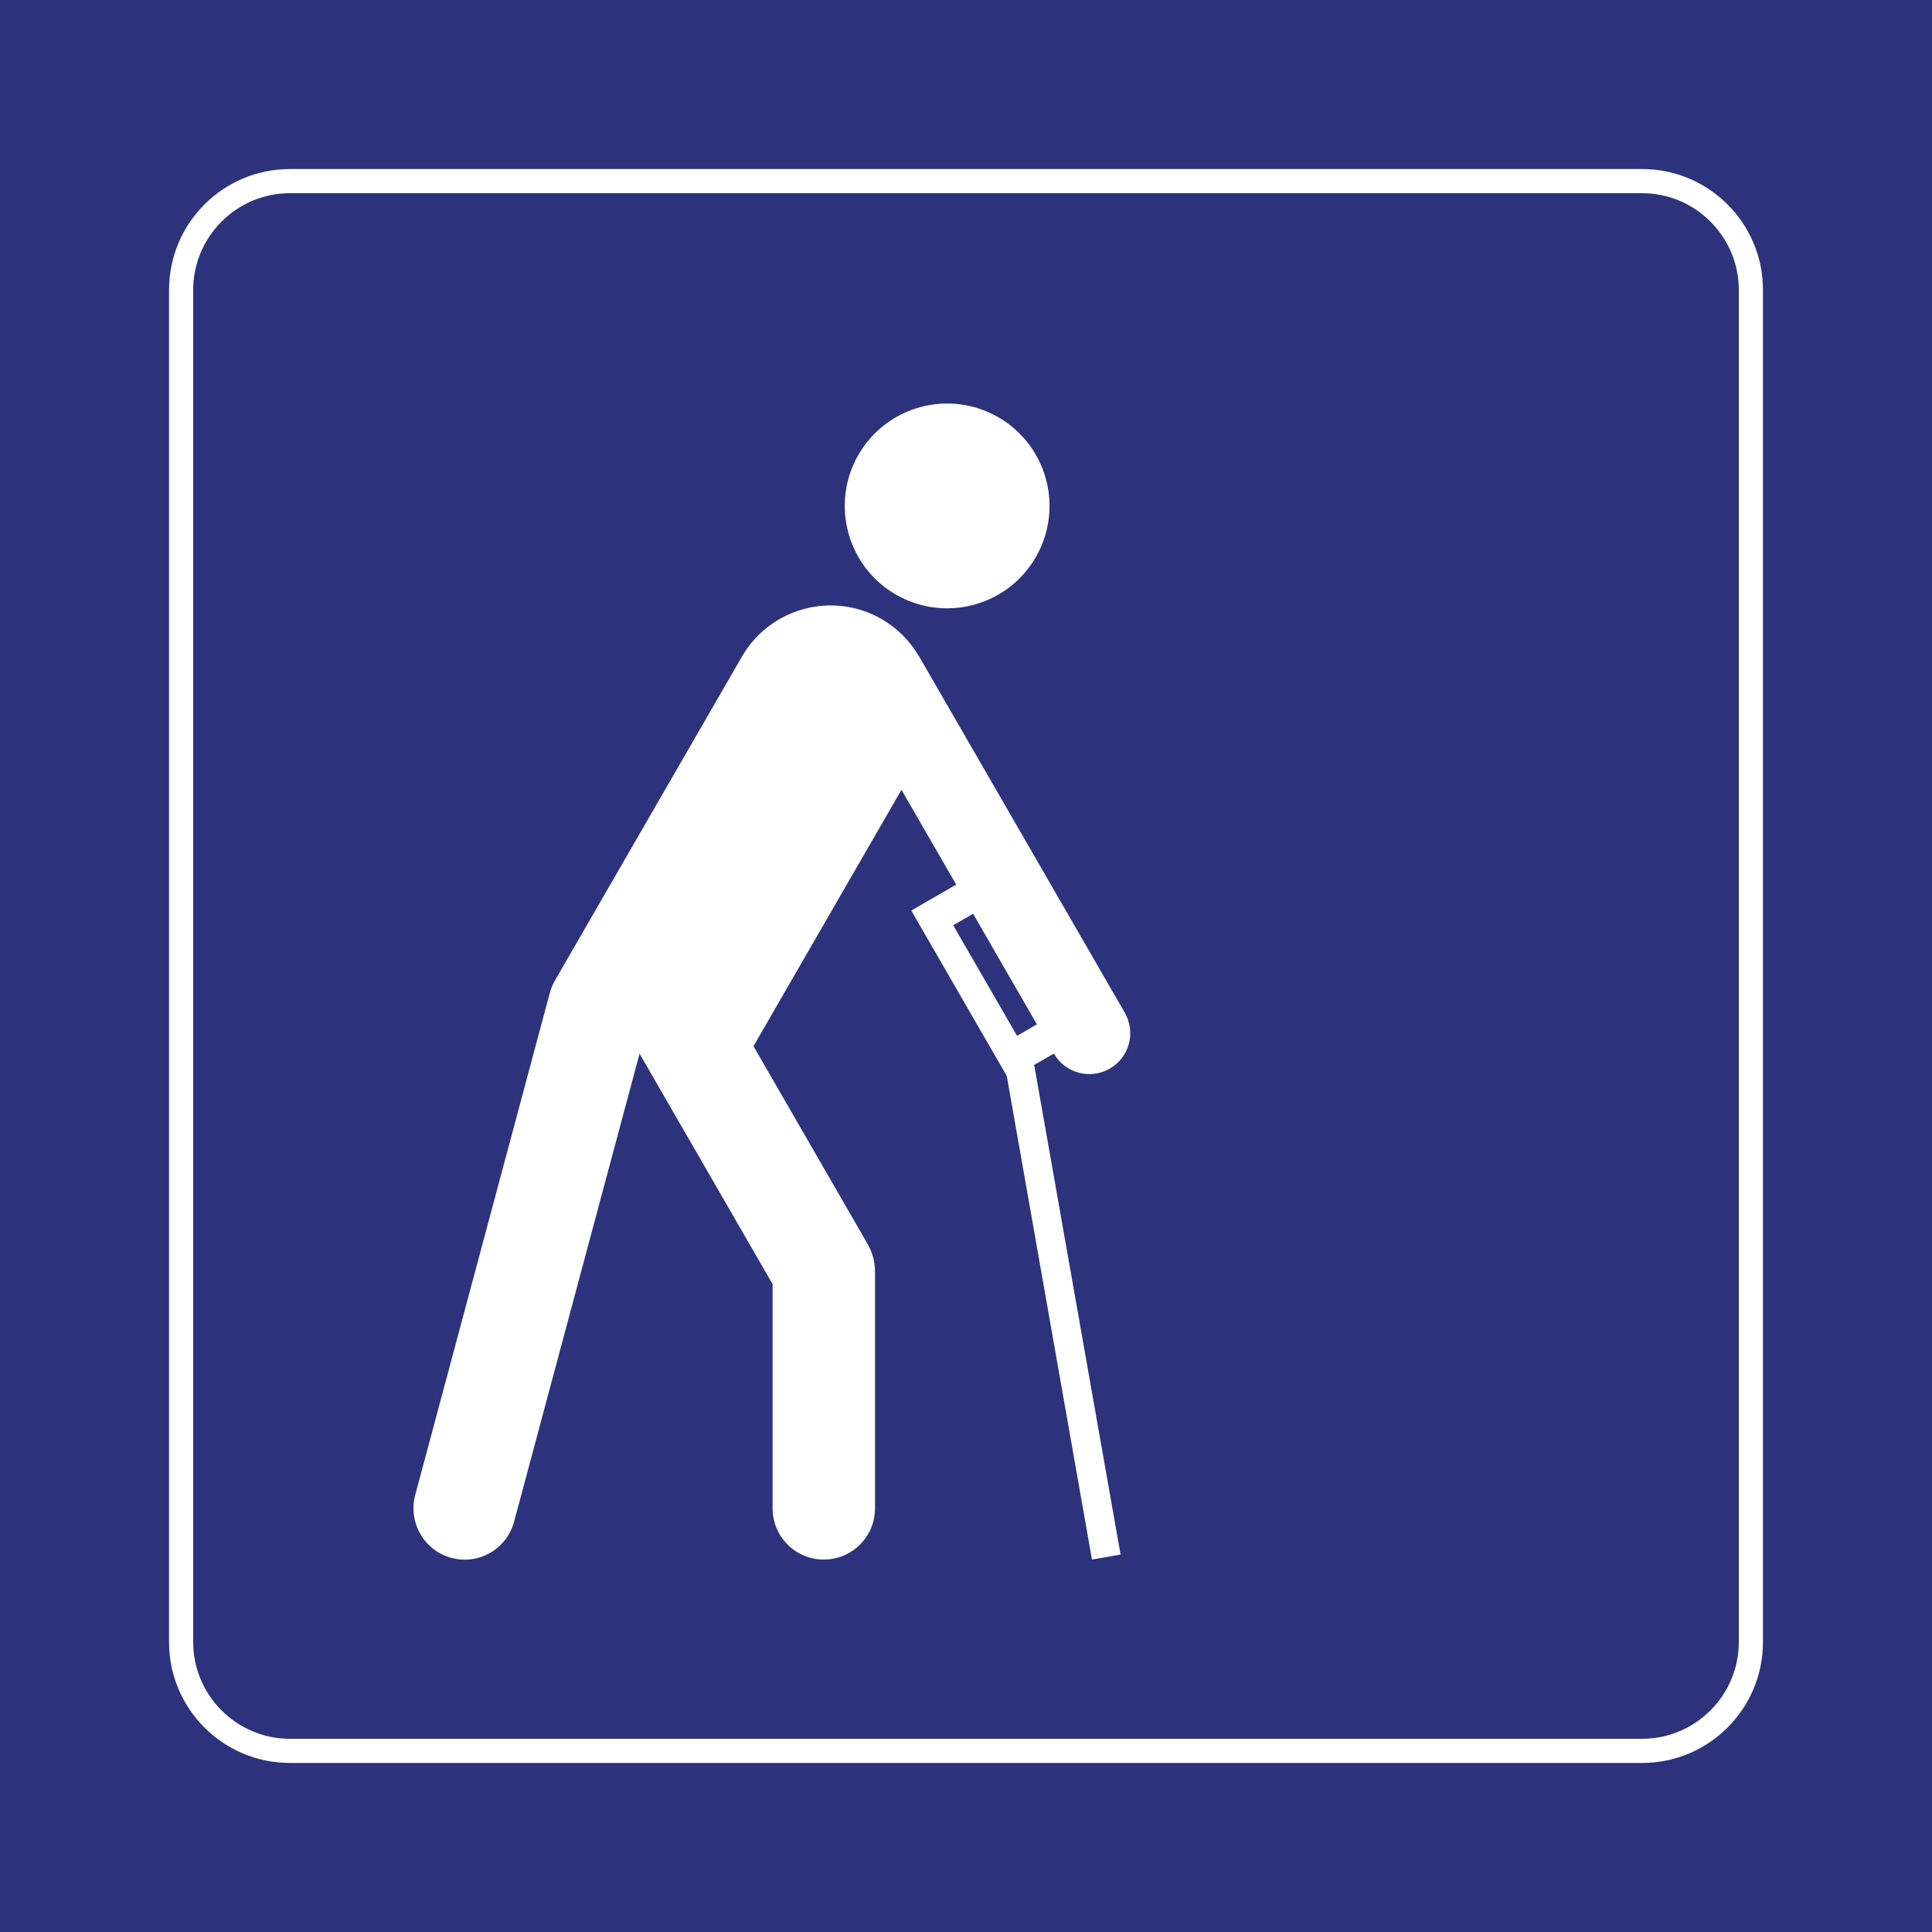 <svg class="color-immutable" width="30" height="30" viewBox="0 0 30 30" fill="none" xmlns="http://www.w3.org/2000/svg"><path d="M30 0H0V30H30V0Z" fill="#2D327D"/><path d="M25.5 3C26.325 3 27 3.675 27 4.5V25.5C27 26.325 26.325 27 25.5 27H4.5C3.675 27 3 26.325 3 25.5V4.5C3 3.675 3.675 3 4.5 3H25.5ZM25.5 2.625H4.5C3.466 2.625 2.625 3.466 2.625 4.5V25.5C2.625 26.534 3.466 27.375 4.5 27.375H25.5C26.534 27.375 27.375 26.534 27.375 25.5V4.5C27.375 3.466 26.534 2.625 25.5 2.625Z" fill="white"/><path d="M13.33 7.061C13.769 6.301 14.742 6.04 15.502 6.479C16.262 6.917 16.523 7.891 16.084 8.651C15.646 9.411 14.672 9.672 13.912 9.233C13.152 8.795 12.892 7.821 13.33 7.061Z" fill="white"/><path d="M7.01 24.191C7.434 24.305 7.87 24.052 7.983 23.628L9.931 16.361L11.997 19.94V23.422C11.997 23.861 12.353 24.217 12.792 24.217C13.231 24.217 13.587 23.861 13.587 23.422C13.587 23.422 13.587 19.922 13.587 19.756C13.587 19.59 13.549 19.45 13.466 19.306C13.383 19.163 11.7 16.245 11.7 16.245L13.998 12.264L14.848 13.736L14.15 14.139L15.633 16.707L16.956 24.217L17.4 24.139L16.06 16.543L16.058 16.544L16.055 16.538L16.364 16.361V16.361L16.365 16.361C16.541 16.665 16.929 16.769 17.233 16.593C17.537 16.418 17.641 16.029 17.465 15.724L14.269 10.188L14.268 10.189C14.133 9.958 13.94 9.758 13.692 9.614C12.932 9.176 11.959 9.436 11.52 10.197C11.52 10.197 8.641 15.184 8.624 15.213C8.582 15.285 8.555 15.35 8.534 15.431C8.512 15.51 6.447 23.216 6.447 23.216C6.334 23.64 6.586 24.077 7.01 24.191ZM15.11 14.189L16.101 15.906L15.793 16.085L14.801 14.367L15.11 14.189Z" fill="white"/></svg>